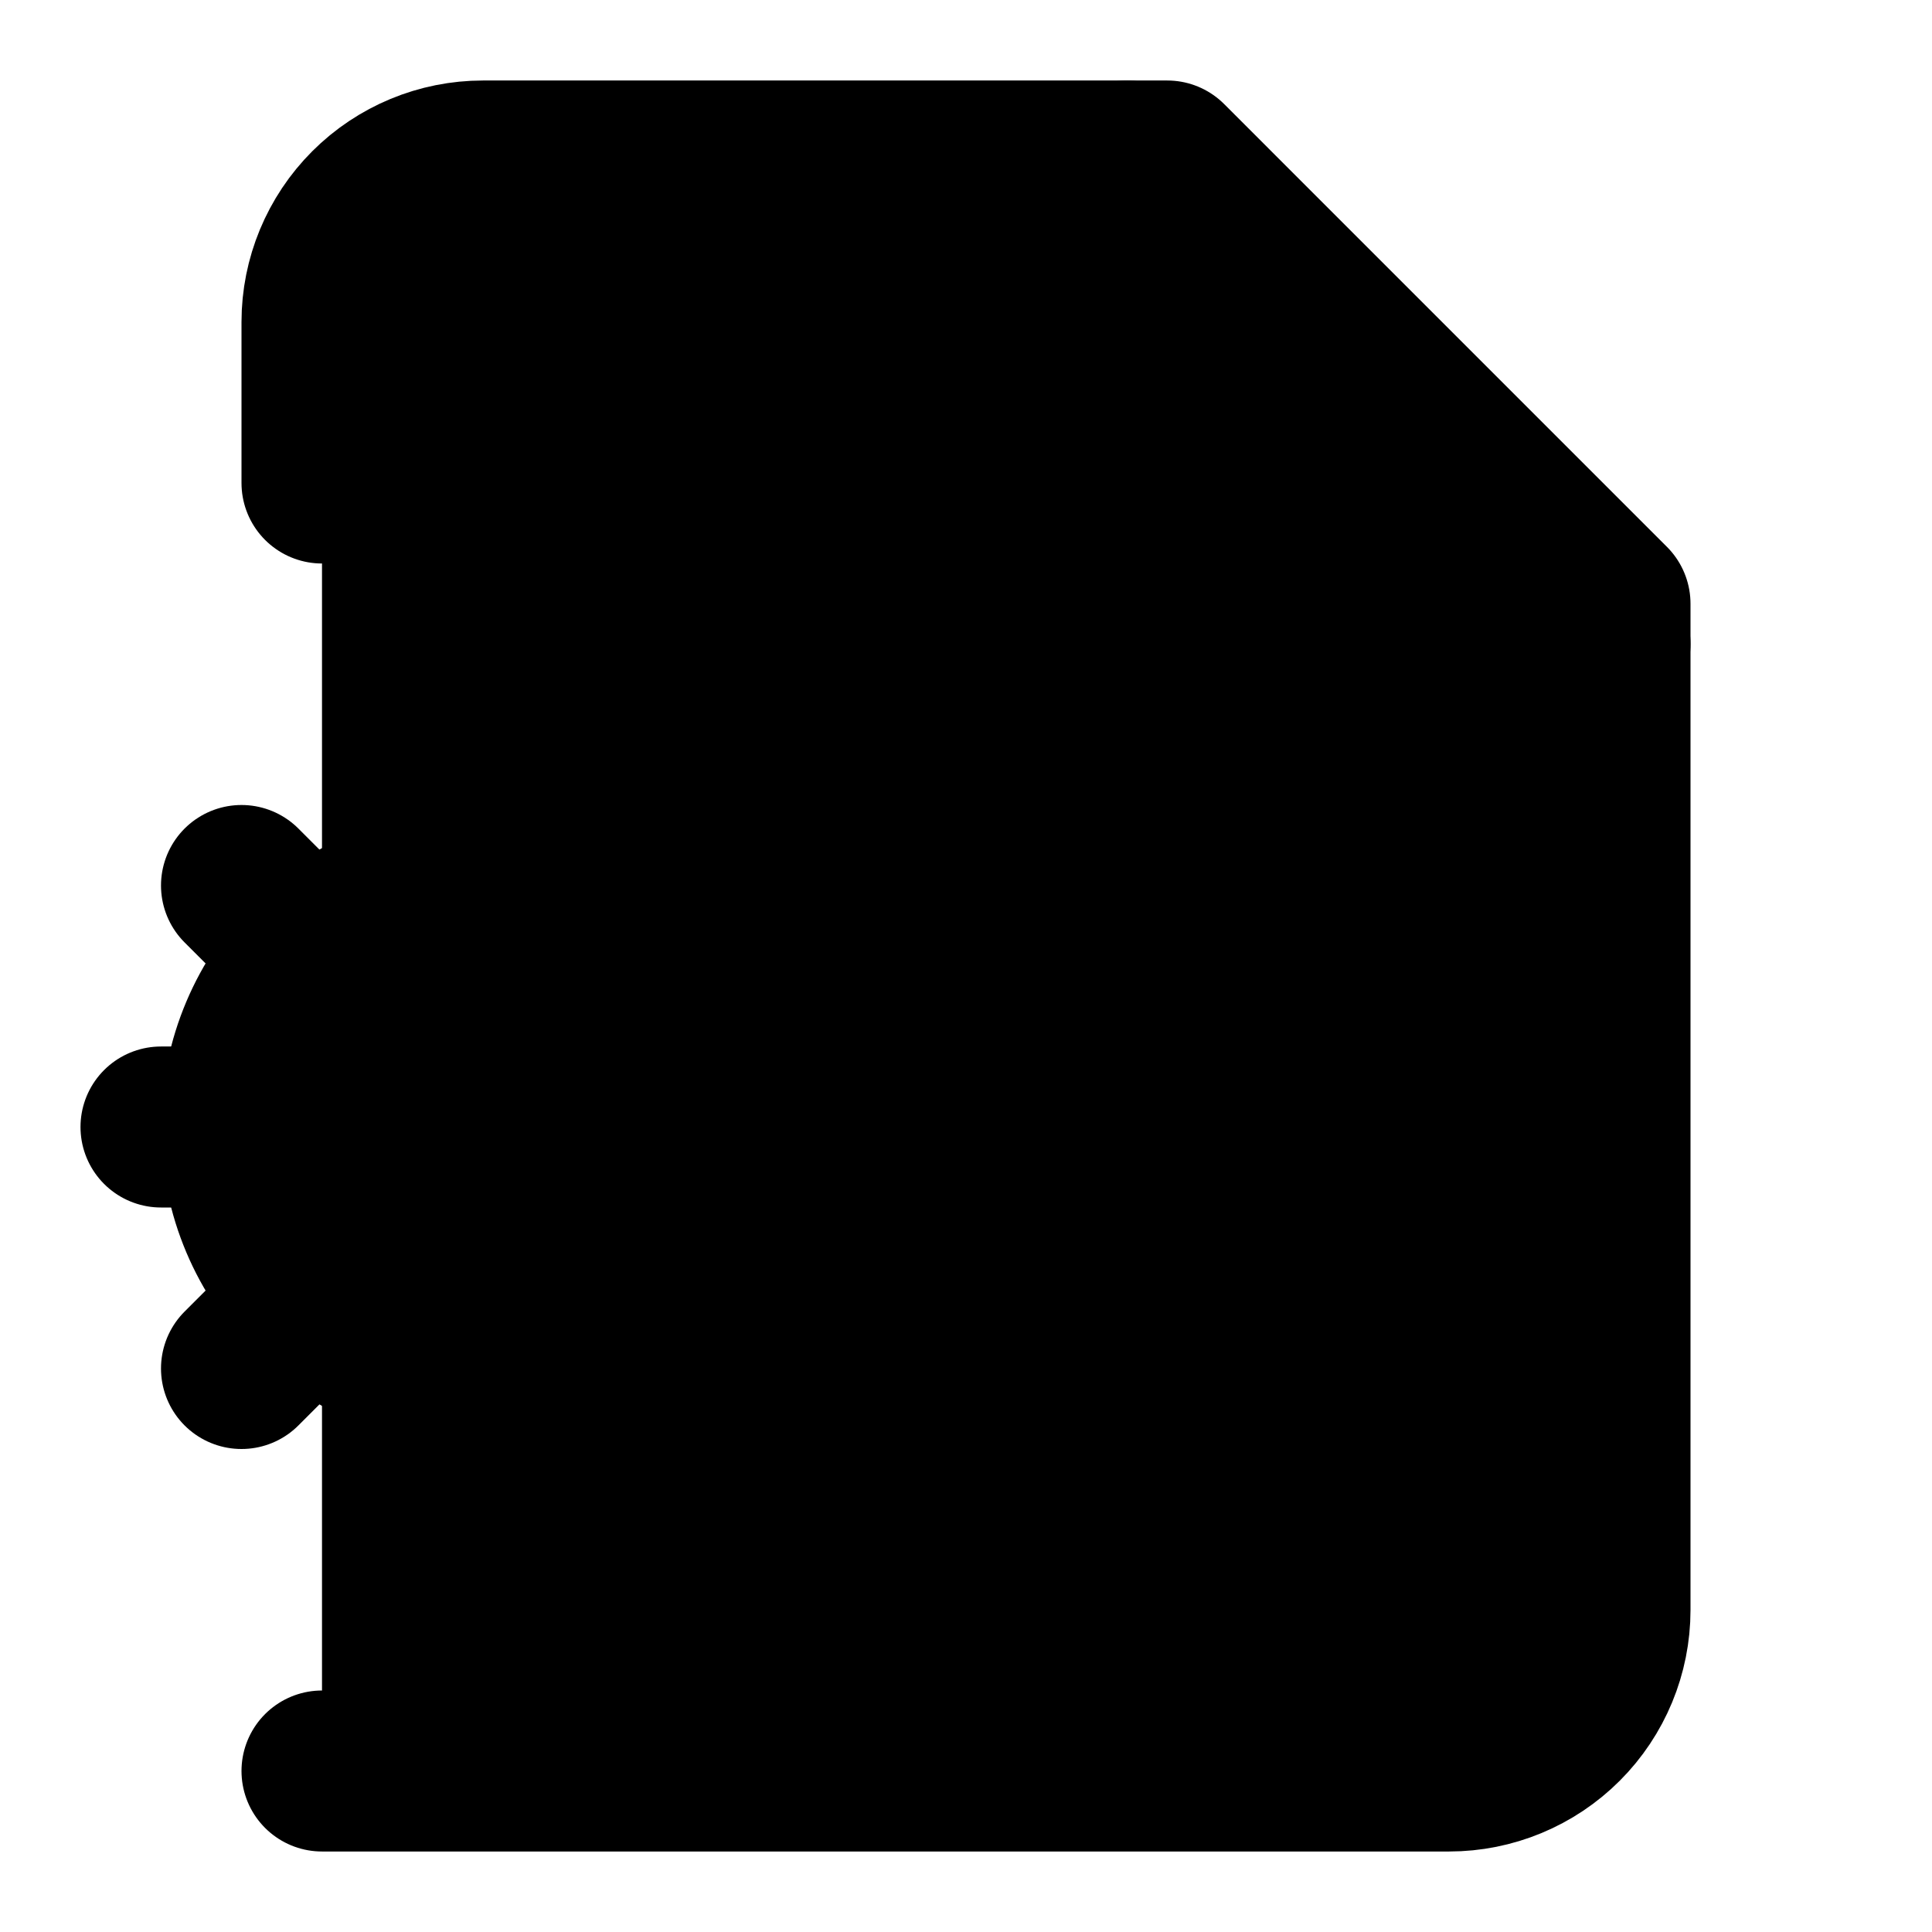 <svg width="24" height="24" viewBox="0 0 24 24" fill="black" xmlns="http://www.w3.org/2000/svg">
    <path
        d="M4 6V4C4 3.47 4.211 2.961 4.586 2.586C4.961 2.211 5.47 2 6 2H14.5L20 7.5V20C20 20.53 19.789 21.039 19.414 21.414C19.039 21.789 18.53 22 18 22H4"
        stroke="black" stroke-width="2" stroke-linecap="round" stroke-linejoin="round" />
    <path d="M14 2V8H20" stroke="black" stroke-width="2" stroke-linecap="round"
        stroke-linejoin="round" />
    <path
        d="M6 17C7.657 17 9 15.657 9 14C9 12.343 7.657 11 6 11C4.343 11 3 12.343 3 14C3 15.657 4.343 17 6 17Z"
        stroke="black" stroke-width="2" stroke-linecap="round" stroke-linejoin="round" />
    <path d="M6 10V11" stroke="black" stroke-width="2" stroke-linecap="round"
        stroke-linejoin="round" />
    <path d="M6 17V18" stroke="black" stroke-width="2" stroke-linecap="round"
        stroke-linejoin="round" />
    <path d="M10 14H9" stroke="black" stroke-width="2" stroke-linecap="round"
        stroke-linejoin="round" />
    <path d="M3 14H2" stroke="black" stroke-width="2" stroke-linecap="round" stroke-linejoin="round" />
    <path d="M9 11L8.12 11.88" stroke="black" stroke-width="2" stroke-linecap="round"
        stroke-linejoin="round" />
    <path d="M3.88 16.12L3 17" stroke="black" stroke-width="2" stroke-linecap="round"
        stroke-linejoin="round" />
    <path d="M9 17L8.12 16.12" stroke="black" stroke-width="2" stroke-linecap="round"
        stroke-linejoin="round" />
    <path d="M3.88 11.88L3 11" stroke="black" stroke-width="2" stroke-linecap="round"
        stroke-linejoin="round" />
</svg>